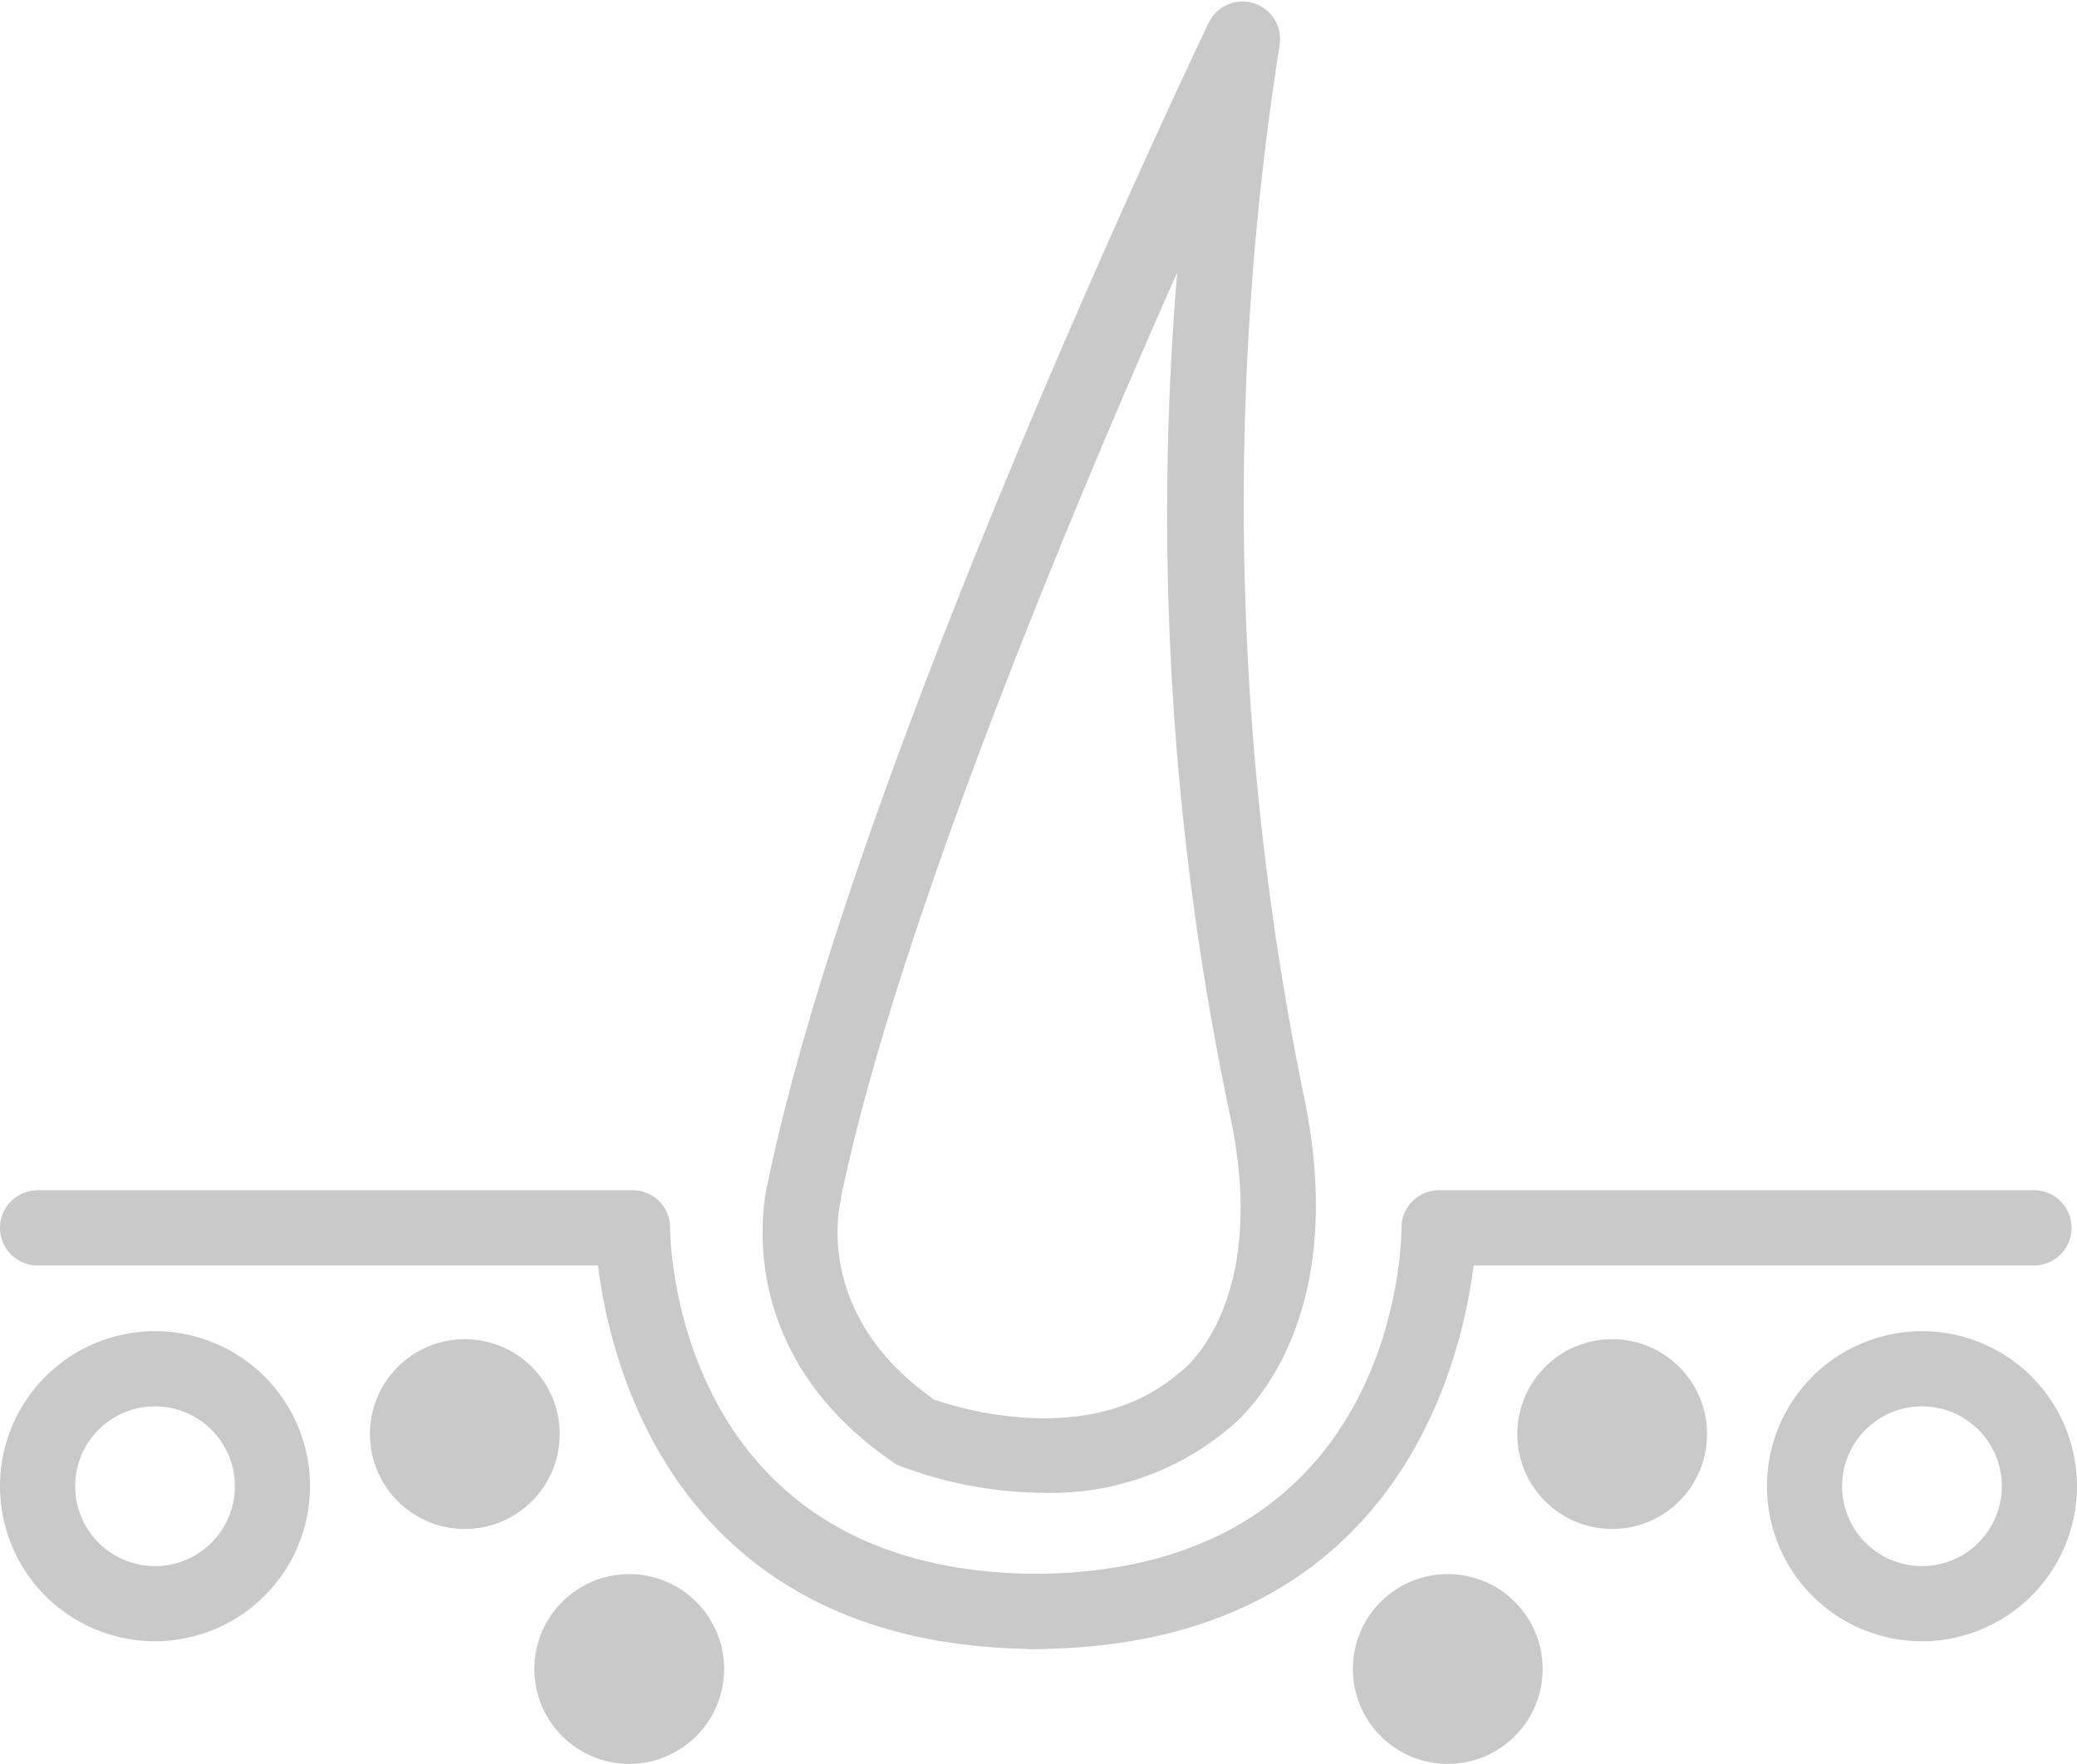 <svg xmlns="http://www.w3.org/2000/svg" viewBox="0 0 88.43 75.09"><defs><style>.cls-1{fill:#cac9ca;}</style></defs><g id="레이어_2" data-name="레이어 2"><g id="Layer_1" data-name="Layer 1"><circle class="cls-1" cx="19.79" cy="61.05" r="4.04"/><circle class="cls-1" cx="26.79" cy="71.05" r="4.04"/><path class="cls-1" d="M44.47,63.55a17.58,17.58,0,0,1-6.14-1.14,1.08,1.08,0,0,1-.3-.16c-6.91-4.72-5.51-11.25-5.32-12C36.39,32.58,50.87,2.19,51.49.91a1.6,1.6,0,0,1,3,.94,125.6,125.6,0,0,0,1,44.7c2.08,9.72-2.51,13.74-3.21,14.29A11.74,11.74,0,0,1,44.47,63.55Zm-4.79-4c1,.35,6.71,2.2,10.54-1.12l.12-.09c.13-.11,3.76-3,2-11a123.72,123.72,0,0,1-2.22-35.74c-4.7,10.6-11.95,28-14.32,39.4a.44.44,0,0,1,0,.1C35.76,51.22,34.6,55.92,39.68,59.51Z"/><path class="cls-1" d="M44.27,70.2C28.92,70.2,26,58.26,25.46,53.87H1.6a1.6,1.6,0,0,1,0-3.2H26.93a1.59,1.59,0,0,1,1.6,1.6c0,.59.25,14.73,15.74,14.73a1.6,1.6,0,0,1,0,3.2Z"/><path class="cls-1" d="M43.93,70.2a1.6,1.6,0,1,1,0-3.2c15.56,0,15.74-14.13,15.74-14.73a1.59,1.59,0,0,1,1.6-1.6H86.6a1.6,1.6,0,1,1,0,3.2H62.74C62.19,58.26,59.28,70.2,43.93,70.2Z"/><path class="cls-1" d="M6.6,69.87a6.6,6.6,0,1,1,6.6-6.6A6.61,6.61,0,0,1,6.6,69.87Zm0-10a3.4,3.4,0,1,0,3.4,3.4A3.4,3.4,0,0,0,6.6,59.87Z"/><circle class="cls-1" cx="68.64" cy="61.05" r="4.04"/><circle class="cls-1" cx="61.64" cy="71.05" r="4.04"/><path class="cls-1" d="M81.83,69.87a6.6,6.6,0,1,1,6.6-6.6A6.61,6.61,0,0,1,81.83,69.87Zm0-10a3.4,3.4,0,1,0,3.4,3.4A3.4,3.4,0,0,0,81.83,59.87Z"/></g></g></svg>
